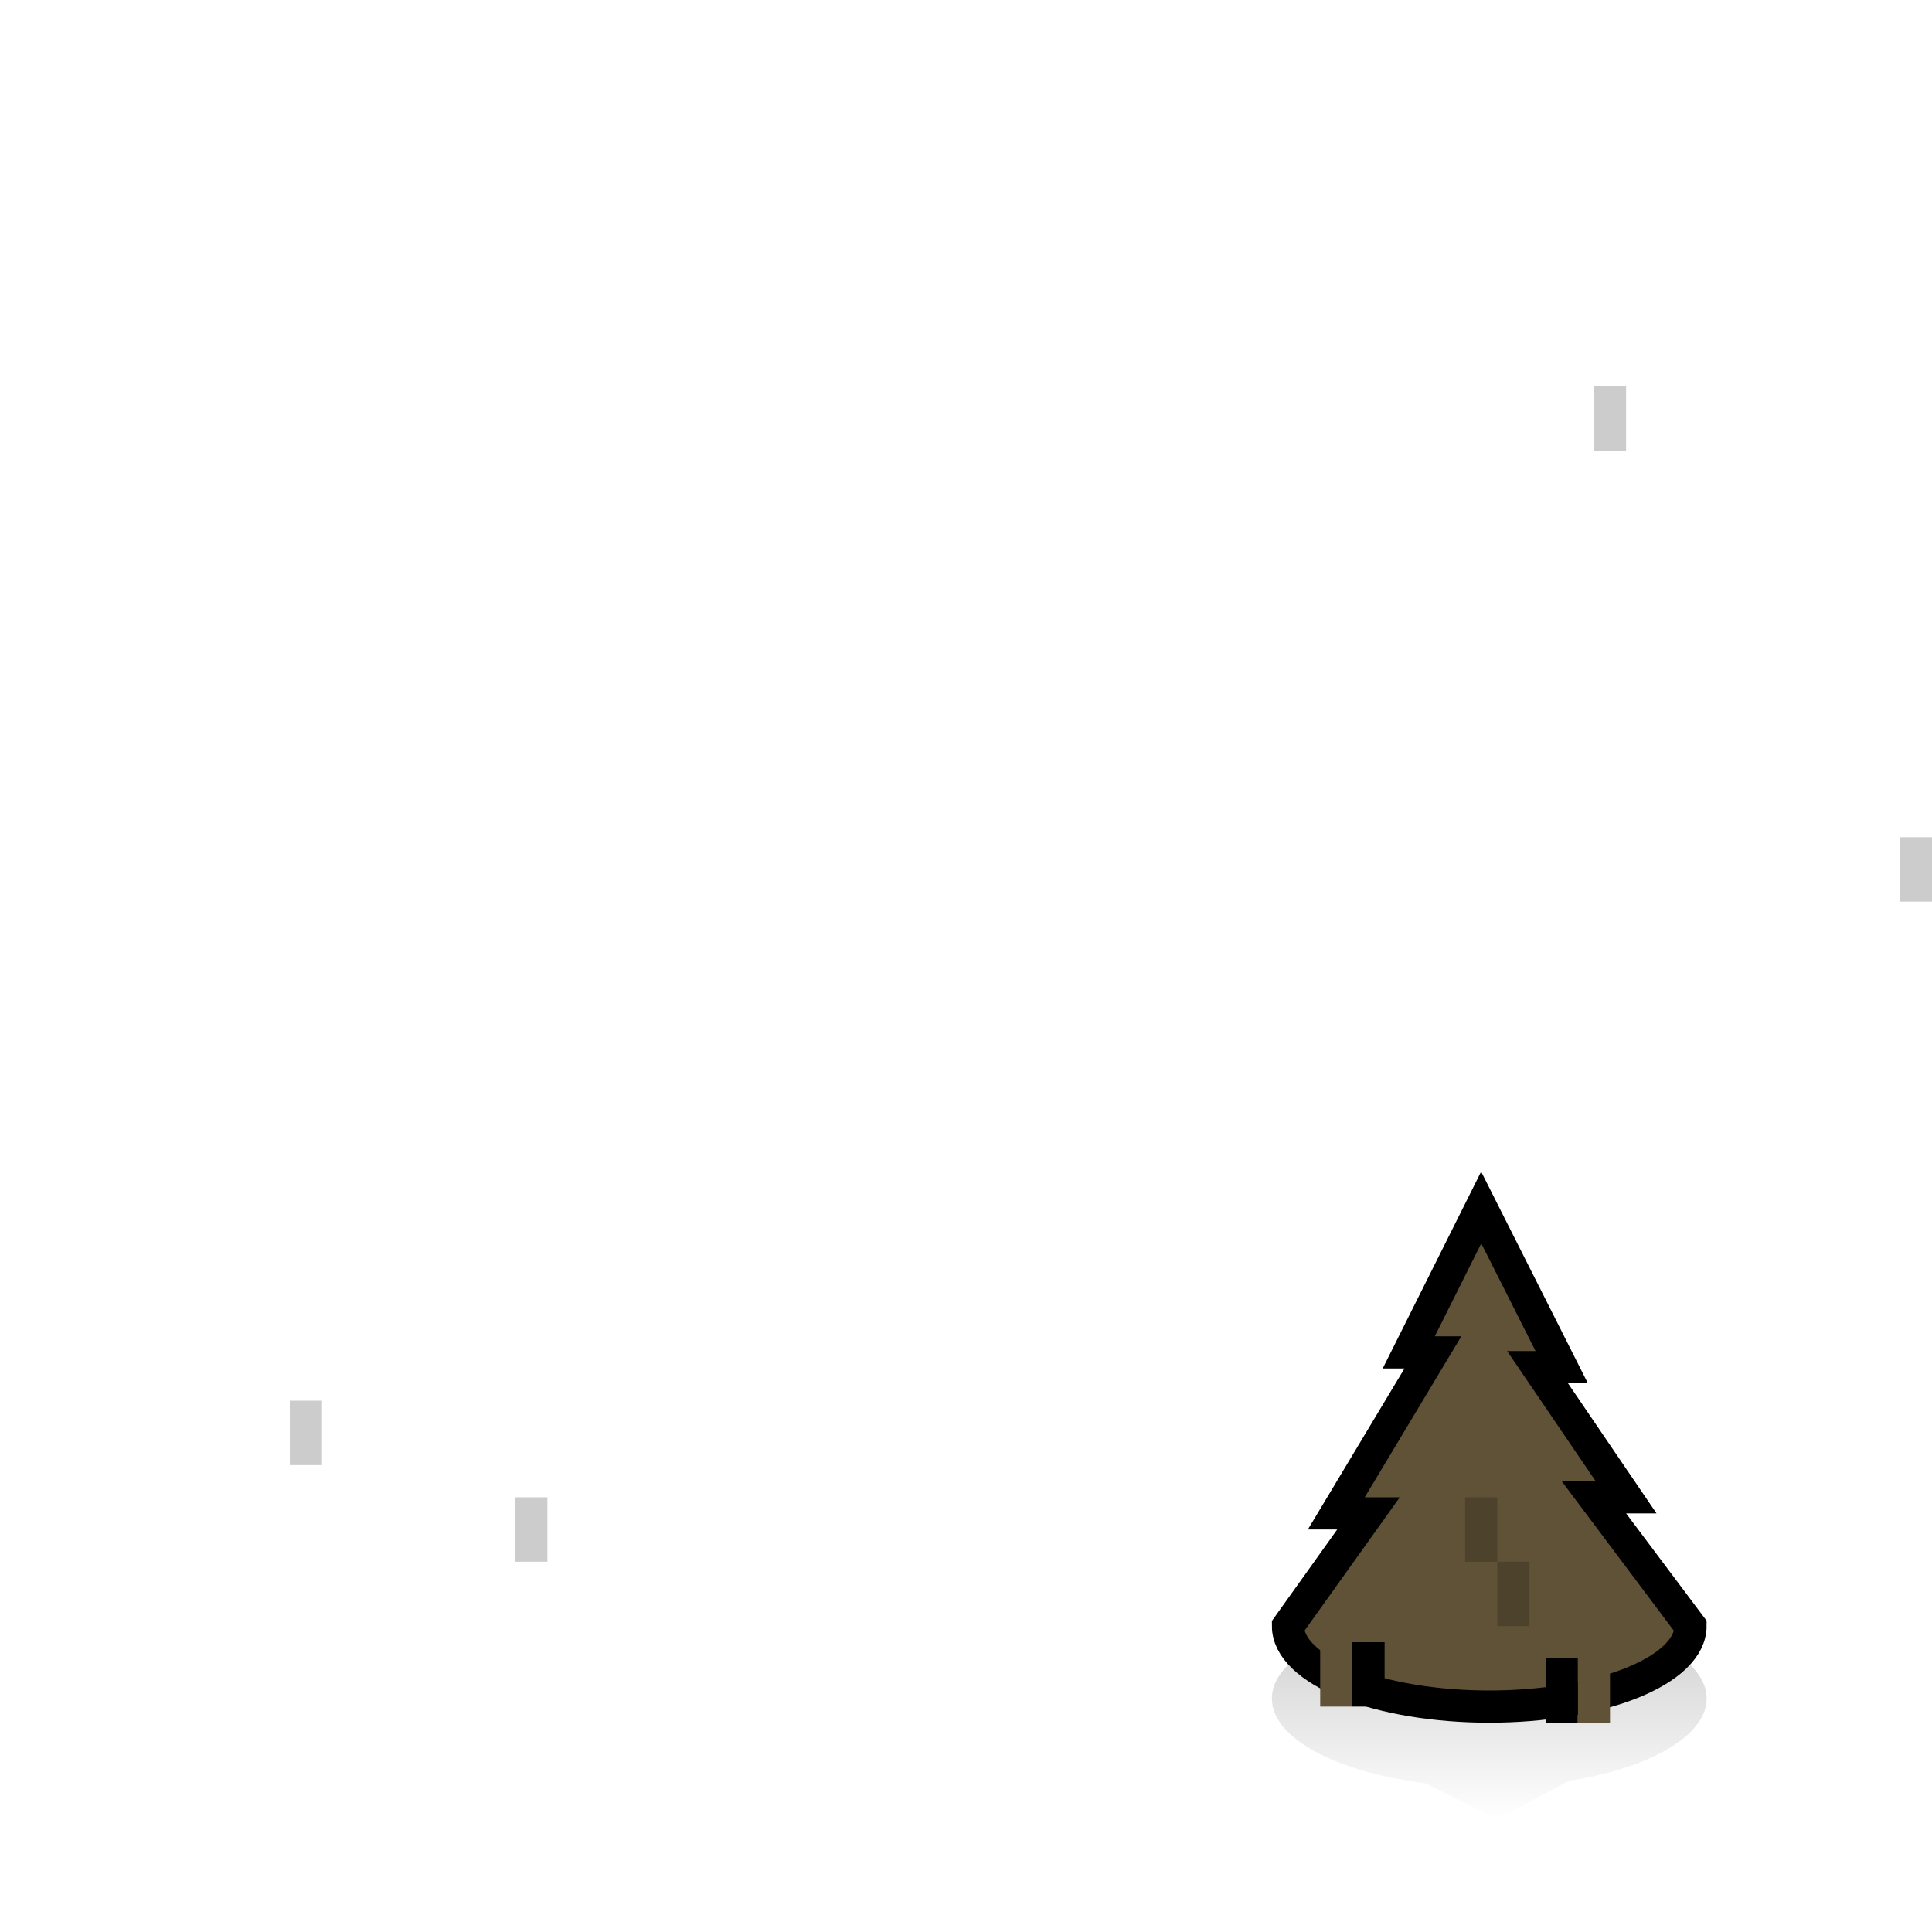 <svg width="120" height="120" viewBox="0 0 120 120" fill="none" xmlns="http://www.w3.org/2000/svg">
<path fill-rule="evenodd" clip-rule="evenodd" d="M79.055 106C79.019 105.835 79 105.669 79 105.5C79 102.462 85.044 100 92.5 100C99.956 100 106 102.462 106 105.5C106 105.669 105.981 105.835 105.945 106H106L105.937 106.034C105.441 108.132 102.05 109.886 97.411 110.625L93 113L88.512 110.756C83.402 110.113 79.588 108.268 79.062 106.031L79 106H79.055Z" fill="url(#paint0_linear_3722_31761)" fill-opacity="0.2"/>
<path d="M97 84.917L92 75L87.5 84H89L83 94H85L80 101C80 101.657 80.323 102.307 80.951 102.913C81.58 103.52 82.5 104.071 83.661 104.536C84.822 105 86.2 105.368 87.716 105.619C89.233 105.871 90.859 106 92.5 106C94.141 106 95.767 105.871 97.284 105.619C98.8 105.368 100.178 105 101.339 104.536C102.5 104.071 103.42 103.52 104.048 102.913C104.677 102.307 105 101.657 105 101L99 93H101L95.5 84.917H97Z" fill="#605237" stroke="black" stroke-width="2"/>
<rect opacity="0.2" width="2" height="4" transform="matrix(-1 0 0 1 95 97)" fill="black"/>
<rect width="2" height="4" transform="matrix(-1 0 0 1 100 103)" fill="#605237"/>
<rect x="82" y="102" width="2" height="4" fill="#605237"/>
<rect x="84" y="102" width="2" height="4" fill="black"/>
<rect x="96" y="103" width="2" height="4" fill="black"/>
<rect opacity="0.2" width="2" height="4" transform="matrix(-1 0 0 1 93 93)" fill="black"/>
<rect x="18" y="87" width="2" height="4" fill="black" fill-opacity="0.2"/>
<rect x="32" y="93" width="2" height="4" fill="black" fill-opacity="0.2"/>
<rect x="99" y="24" width="2" height="4" fill="black" fill-opacity="0.2"/>
<rect x="118" y="52" width="2" height="4" fill="black" fill-opacity="0.2"/>
<defs>
<linearGradient id="paint0_linear_3722_31761" x1="92.5" y1="100" x2="92.5" y2="113" gradientUnits="userSpaceOnUse">
<stop/>
<stop offset="1" stop-opacity="0"/>
</linearGradient>
</defs>
</svg>
